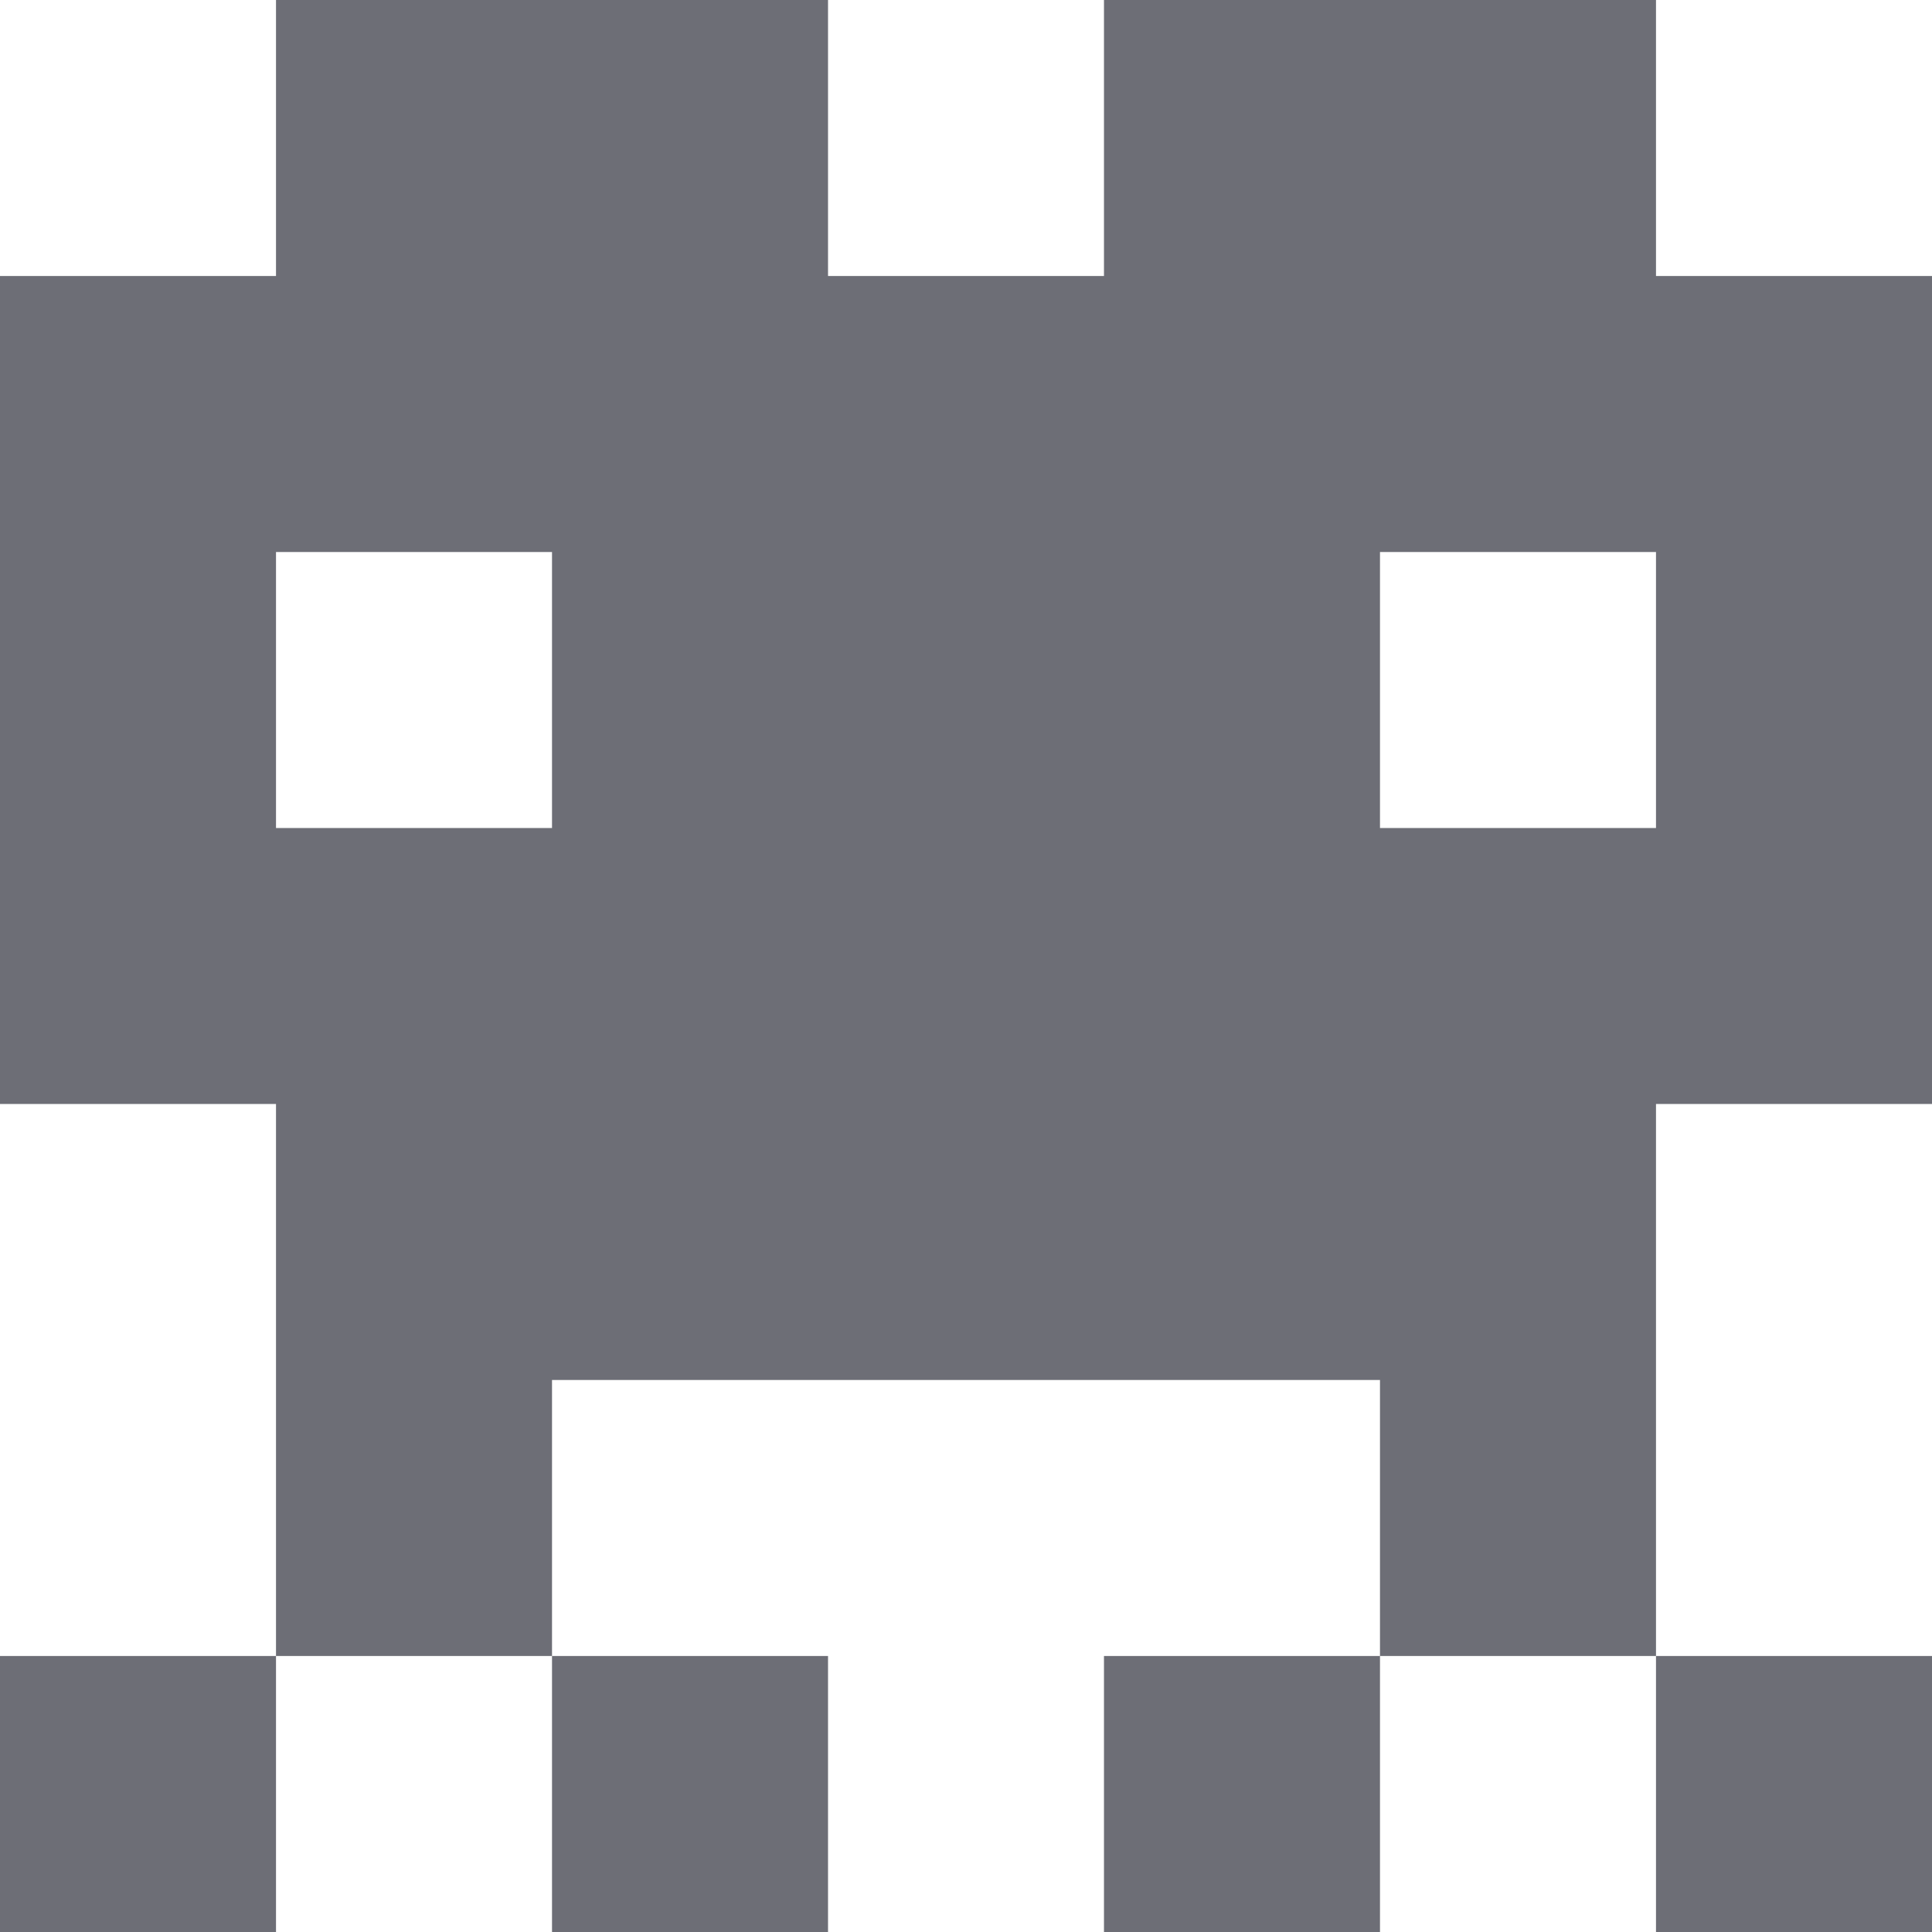 <svg width="36" height="36" viewBox="0 0 36 36" fill="none" xmlns="http://www.w3.org/2000/svg">
<path fill-rule="evenodd" clip-rule="evenodd" d="M15.429 0H5.143V5.143H0V20.571H5.143V30.857H0V36H5.143V30.857H10.286V36H15.429V30.857H10.286V25.714H25.714V30.857H20.571V36H25.714V30.857H30.857V36H36V30.857H30.857V20.571H36V5.143H30.857V0H20.571V5.143H15.429V0ZM5.143 10.286H10.286V15.429H5.143V10.286ZM30.857 10.286H25.714V15.429H30.857V10.286Z" fill="#6D6E76"/>
</svg>
